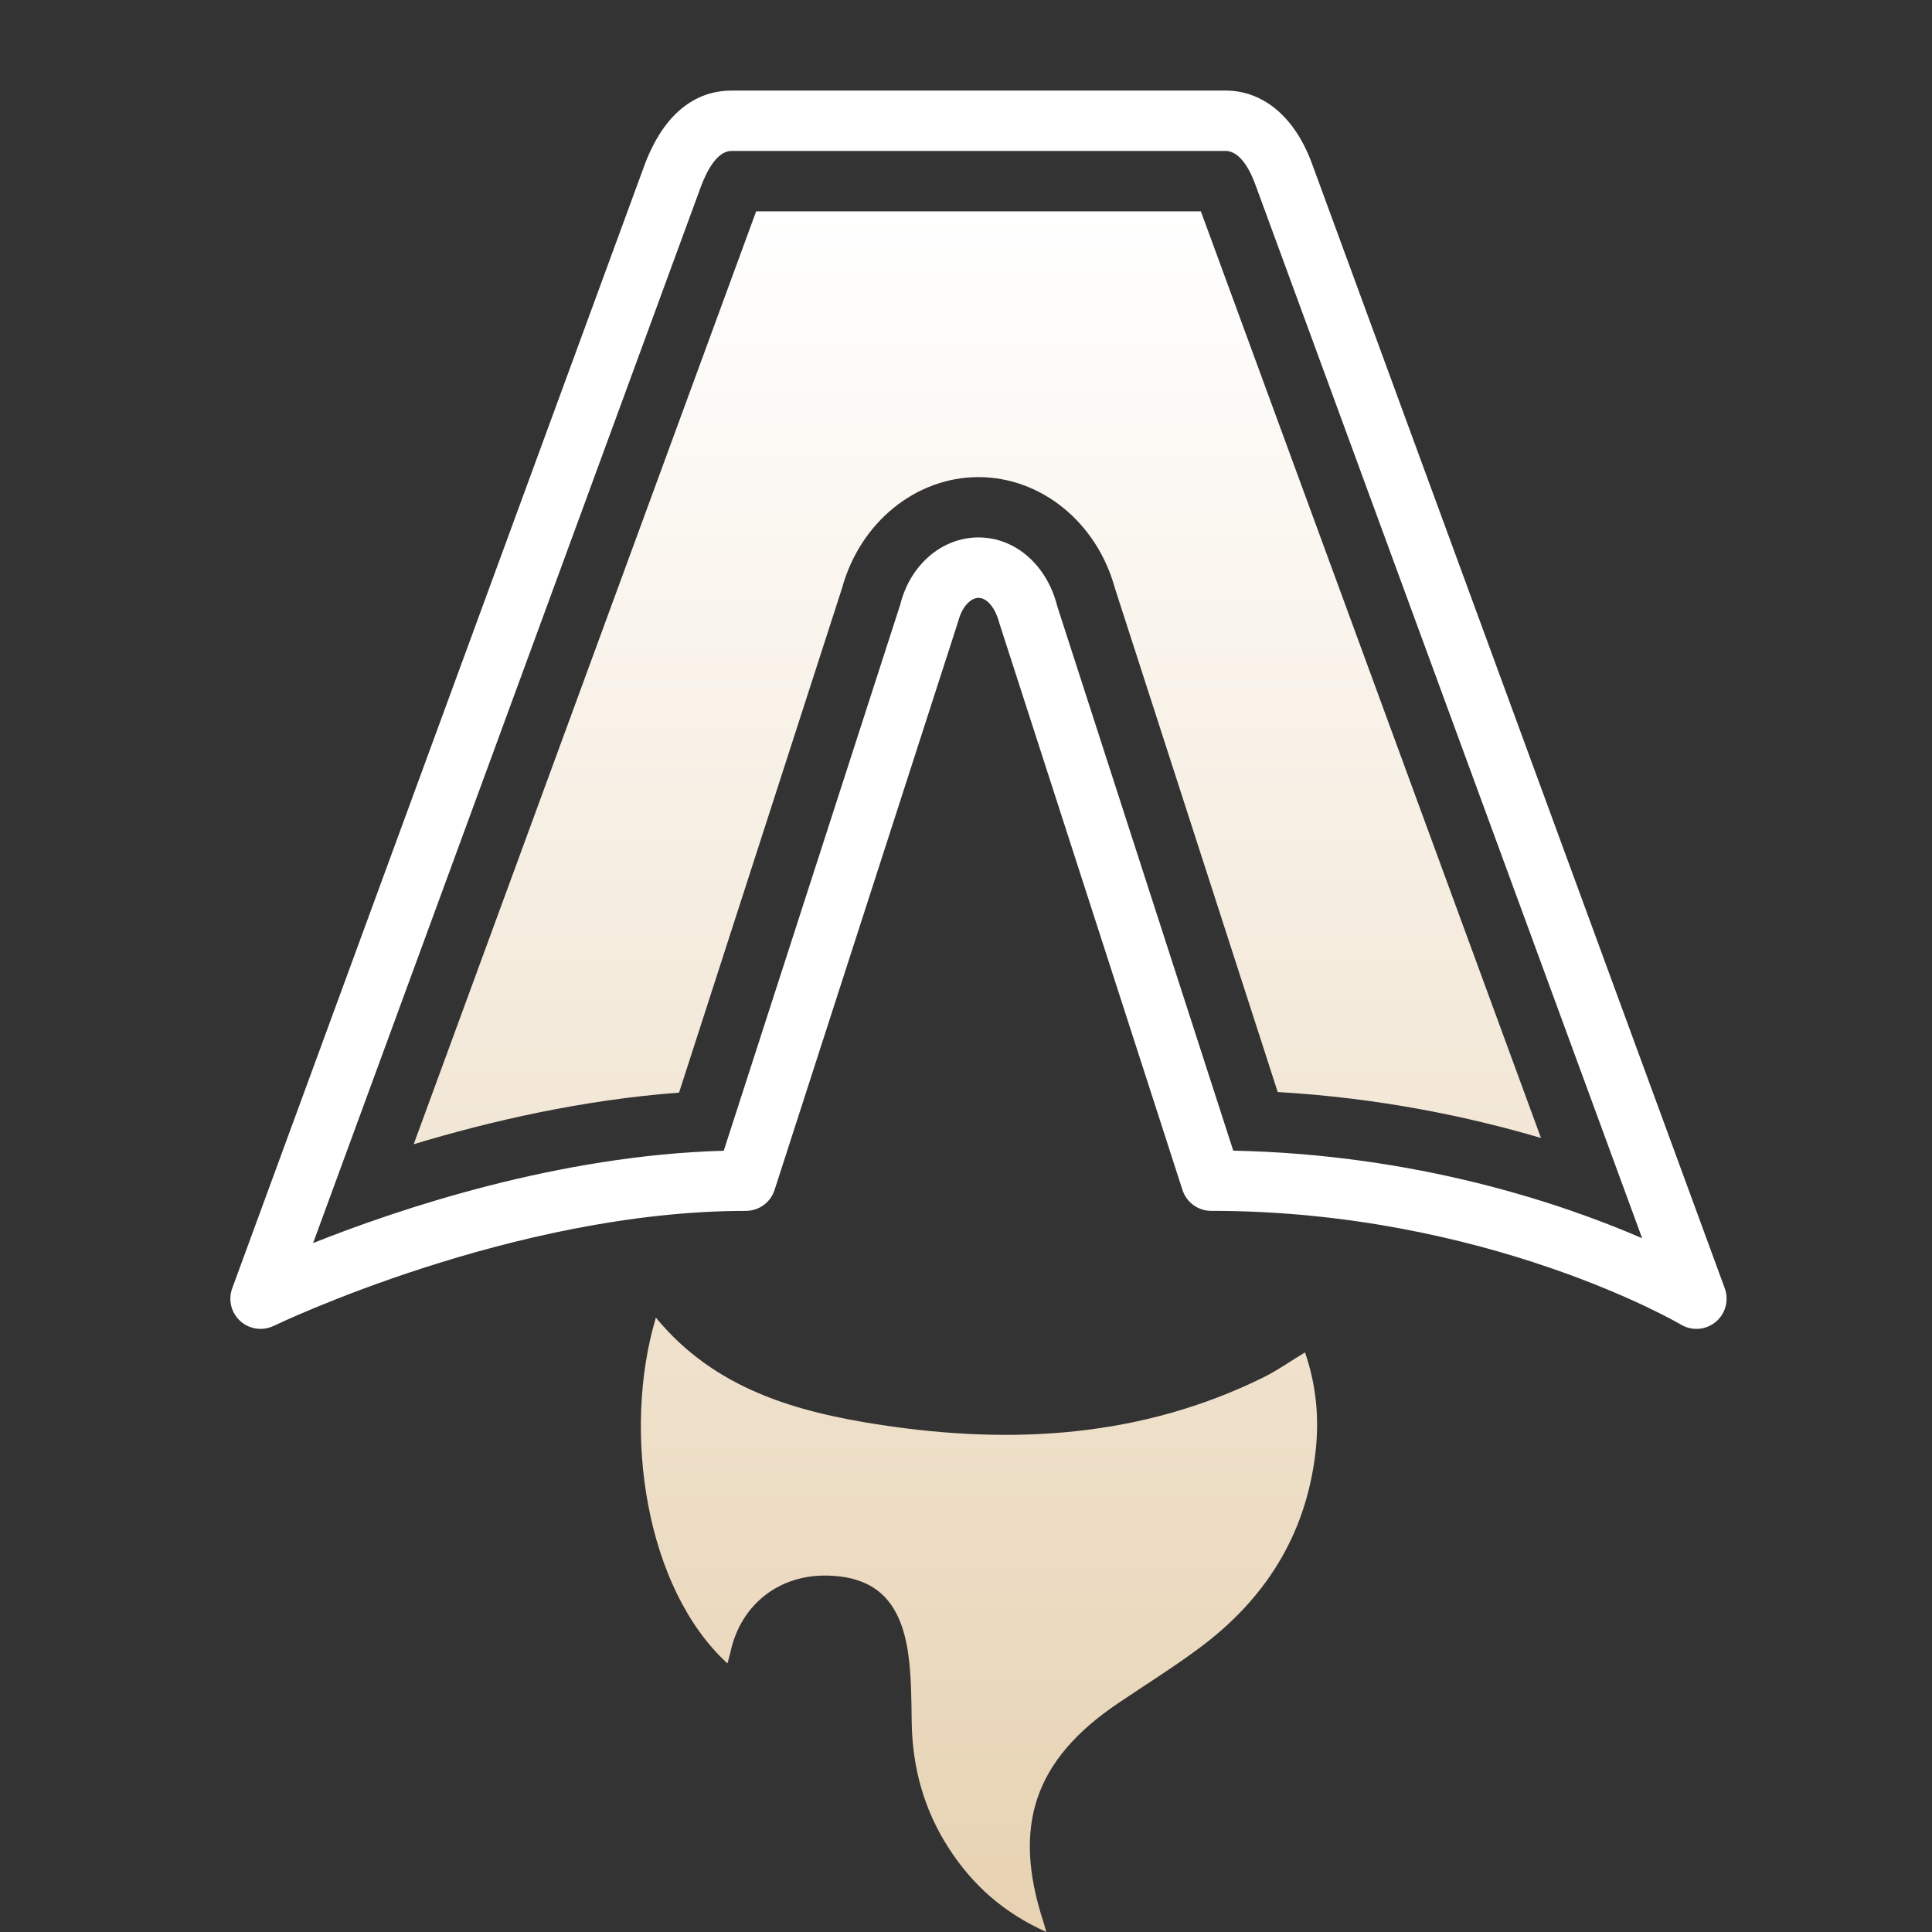 <svg xmlns="http://www.w3.org/2000/svg" xmlns:xlink="http://www.w3.org/1999/xlink" viewBox="0,0,256,256" width="96px" height="96px" fill-rule="nonzero"><rect x="0" y="0" width="256" height="256" fill="#333333" stroke="none"/><defs><linearGradient x1="32.414" y1="44.02" x2="32.414" y2="3" gradientUnits="userSpaceOnUse" id="color-1"><stop offset="0" stop-color="#ffffff"></stop><stop offset="1" stop-color="#ffffff"></stop></linearGradient><linearGradient x1="32.376" y1="64" x2="32.376" y2="7" gradientUnits="userSpaceOnUse" id="color-2"><stop offset="0" stop-color="#e7d2b2"></stop><stop offset="1" stop-color="#ffffff"></stop></linearGradient></defs><g fill="none" fill-rule="nonzero" stroke="none" stroke-width="1" stroke-linecap="butt" stroke-linejoin="miter" stroke-miterlimit="10" stroke-dasharray="" stroke-dashoffset="0" font-family="none" font-weight="none" font-size="none" text-anchor="none" style="mix-blend-mode: normal"><g transform="scale(4,4)"><path d="M8.631,44.021c-0.242,0 -0.482,-0.088 -0.67,-0.258c-0.303,-0.273 -0.409,-0.703 -0.269,-1.086c6.221,-16.95 13.643,-37.17 13.671,-37.242c0.765,-2.01 1.985,-2.435 2.871,-2.435h16.36c1.273,0 2.324,0.9 2.885,2.469c0.099,0.273 13.656,37.207 13.656,37.207c0.146,0.397 0.025,0.843 -0.3,1.114c-0.324,0.271 -0.786,0.307 -1.15,0.09c-0.063,-0.038 -6.445,-3.769 -15.563,-3.769c-0.434,0 -0.818,-0.28 -0.951,-0.692l-6.068,-18.781c-0.131,-0.51 -0.412,-0.833 -0.688,-0.833c-0.276,0 -0.558,0.323 -0.67,0.769l-6.087,18.846c-0.133,0.413 -0.518,0.692 -0.951,0.692c-7.715,0 -15.56,3.771 -15.638,3.809c-0.139,0.066 -0.29,0.1 -0.438,0.1zM24.234,5c-0.468,0 -0.807,0.631 -1.008,1.161c-0.113,0.303 -9.943,27.086 -12.854,35.017c2.856,-1.137 8.137,-2.909 13.603,-3.058l5.849,-18.099c0.323,-1.301 1.372,-2.218 2.591,-2.218c1.219,0 2.268,0.917 2.609,2.282l5.829,18.032c6.083,0.123 10.881,1.748 13.545,2.901c-3.887,-10.585 -12.78,-34.811 -12.804,-34.88c-0.151,-0.423 -0.483,-1.138 -0.999,-1.138z" fill="url(#color-1)"></path><path d="M25.049,7h14.731c0.305,0.832 1.979,5.397 11.267,30.697c-2.399,-0.708 -5.356,-1.327 -8.721,-1.522l-5.393,-16.69c-0.595,-2.173 -2.438,-3.68 -4.52,-3.68c-2.082,0 -3.925,1.507 -4.52,3.68l-5.399,16.71c-3.193,0.237 -6.26,0.945 -8.79,1.709c3.687,-10.043 10.655,-29.03 11.345,-30.904zM24.098,55.103c0.038,-0.14 0.075,-0.26 0.101,-0.381c0.339,-1.575 1.619,-2.575 3.236,-2.528c1.576,0.046 2.413,0.844 2.656,2.626c0.1,0.731 0.1,1.479 0.11,2.221c0.021,1.524 0.414,2.932 1.242,4.205c0.783,1.206 1.812,2.124 3.22,2.754c-0.056,-0.189 -0.078,-0.266 -0.102,-0.344c-1.036,-3.178 -0.29,-5.363 2.467,-7.227c0.897,-0.606 1.817,-1.181 2.686,-1.824c2.173,-1.608 3.539,-3.728 3.861,-6.474c0.132,-1.127 0.034,-2.235 -0.345,-3.332c-0.504,0.306 -0.93,0.608 -1.391,0.835c-4.03,1.983 -8.291,2.228 -12.63,1.572c-2.81,-0.425 -5.523,-1.179 -7.482,-3.557c-1.129,3.772 -0.338,8.978 2.373,11.456z" fill="url(#color-2)"></path></g></g></svg>